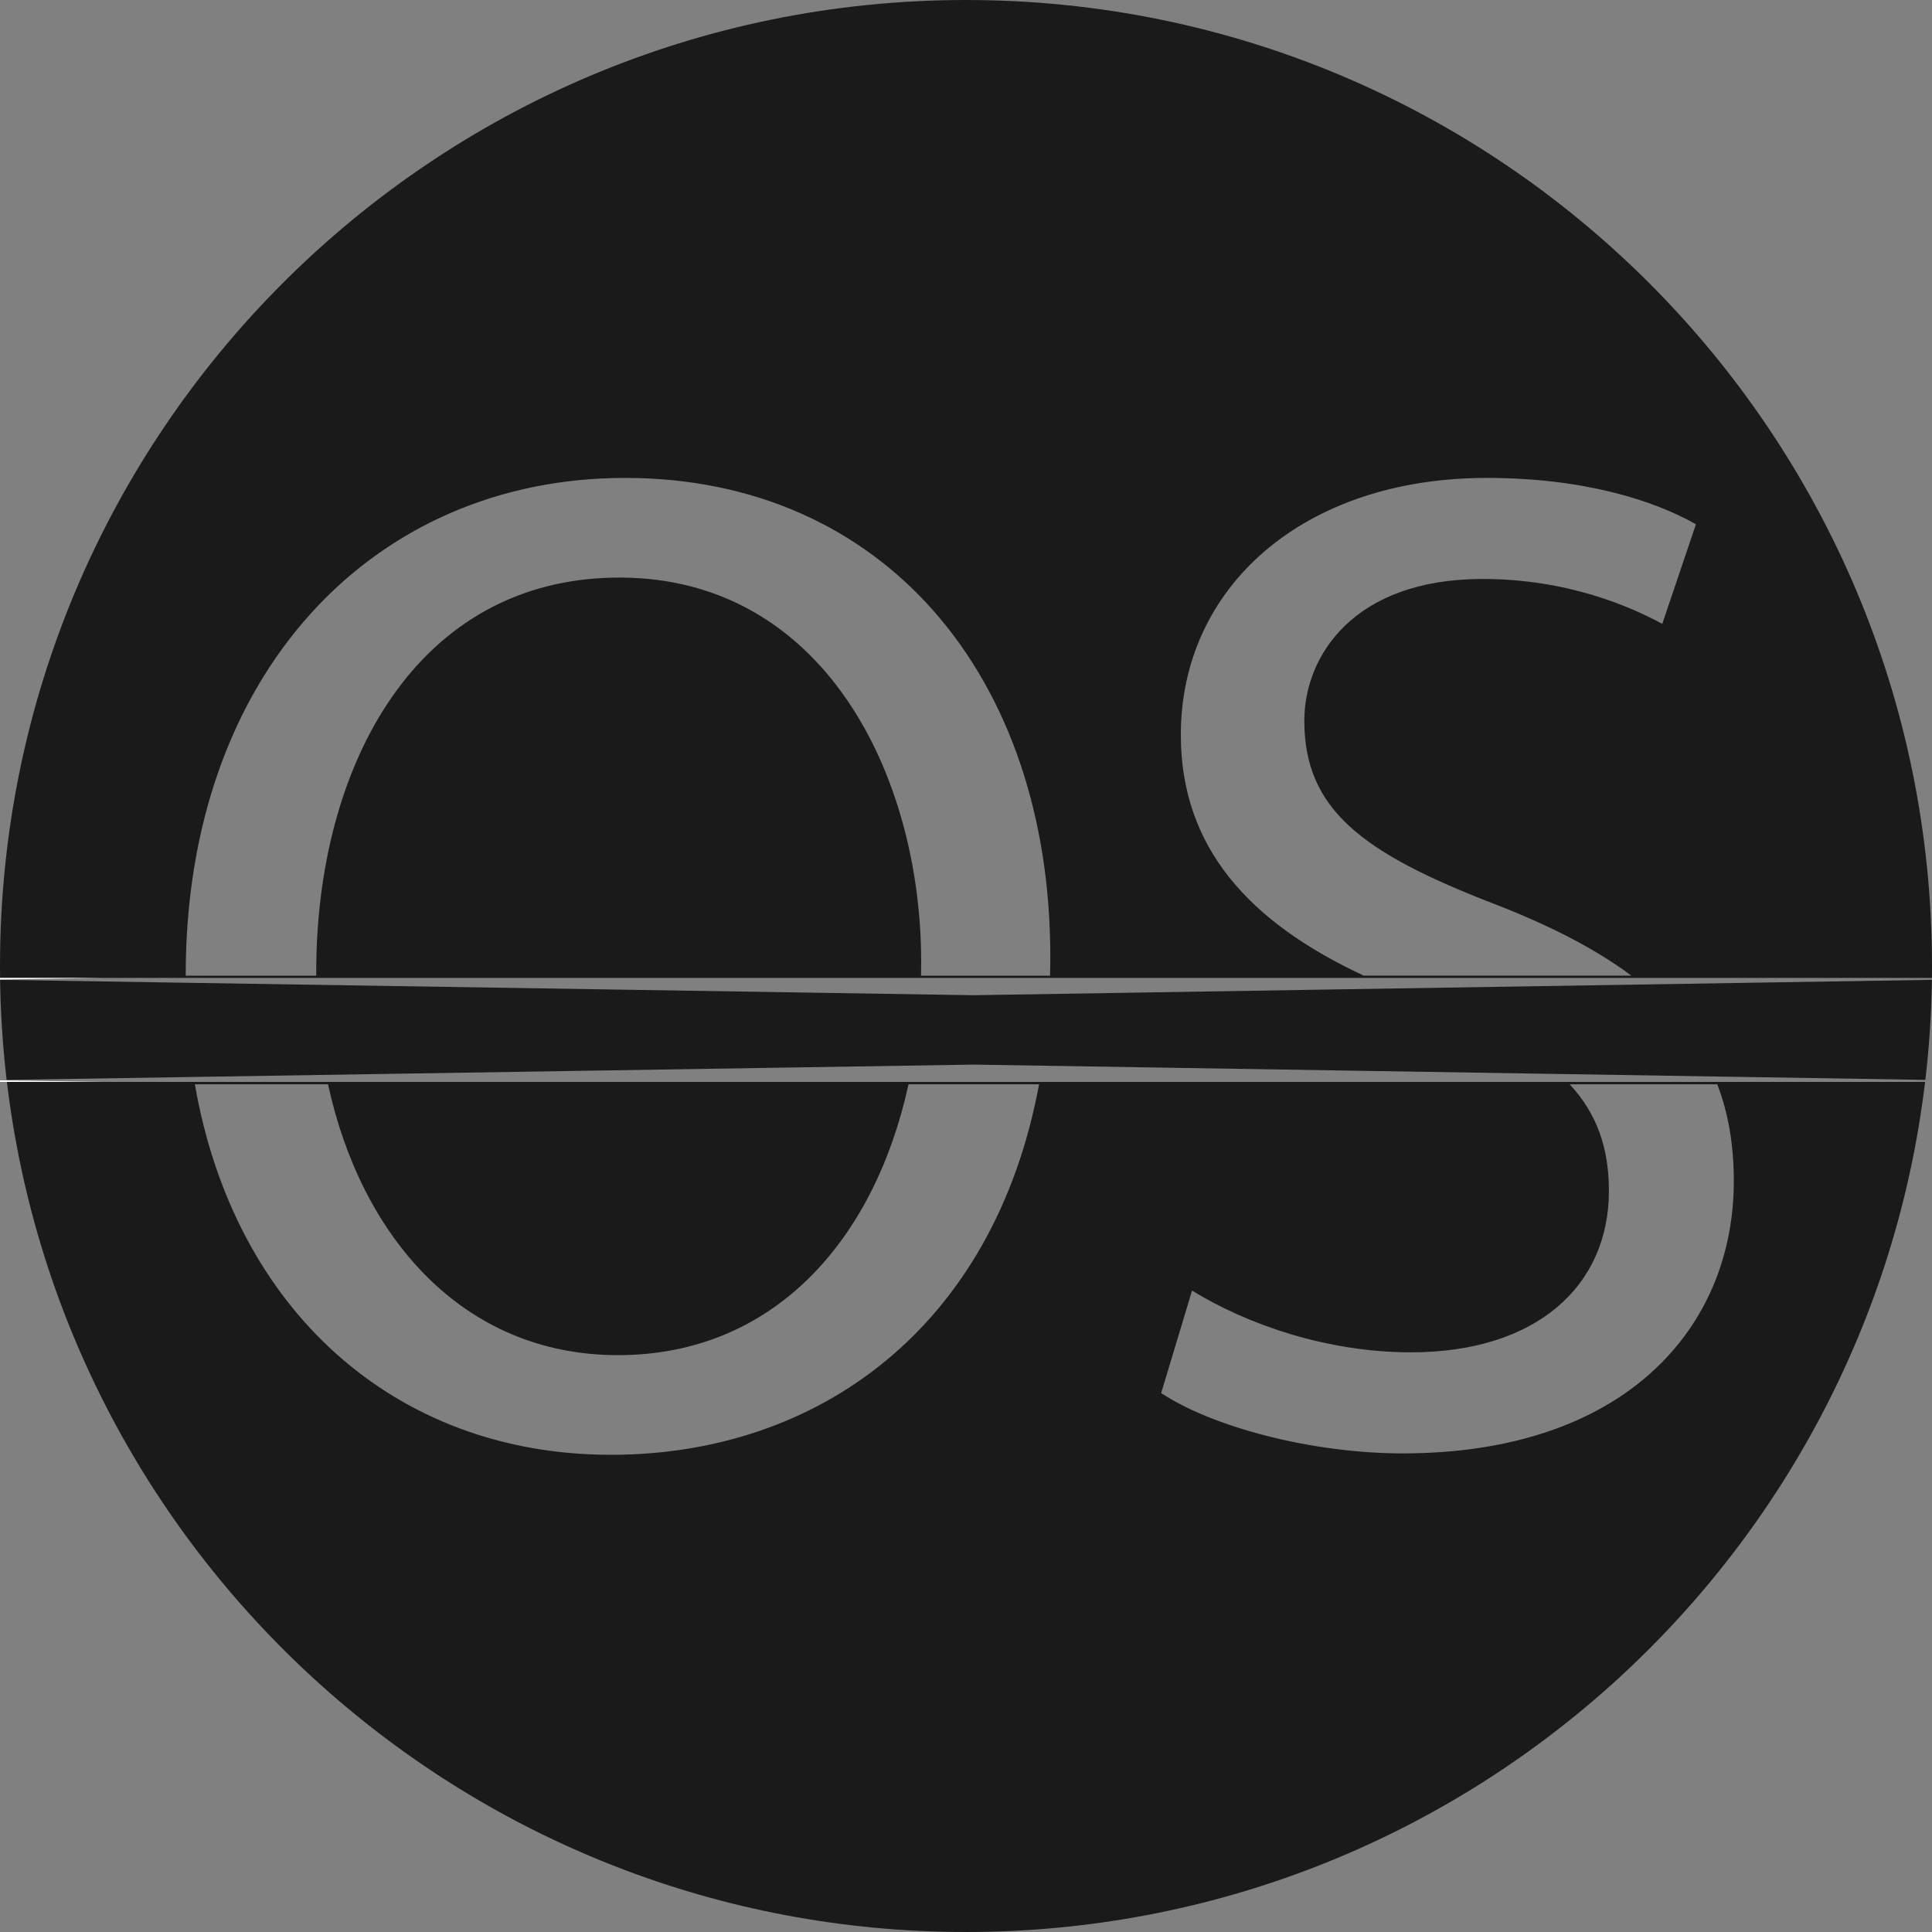 <svg xmlns="http://www.w3.org/2000/svg" viewBox="0 0 2000 2000"><rect x="0" y="0" width="2000" height="2000" fill="#808080" stroke="none"/><defs><style>.cls-1{fill:#1a1a1a;}.cls-2{fill:#fff;}</style></defs><g id="OS_cutted"><path class="cls-1" d="M.11,1014.31a1008.63,1008.63,0,0,0,6.78,103.61l1001.22-15.85,985,15.82a1007.85,1007.85,0,0,0,6.78-103.57l-992.26,15.93Z"/><path class="cls-1" d="M7.15,1120c59.28,495.7,481.18,880,992.85,880s933.57-384.3,992.85-880ZM632.5,1506c-224.09,0-390.37-150.53-430.78-383.55H339.57c34.2,157.68,139.13,280.39,300.19,280.39,160.82,0,265.55-118.7,300.72-280.39h135.18C1029,1373.84,847.41,1506,632.5,1506Zm819.46-1.45c-94.44,0-197.6-27.61-249.91-62.48L1234,1336c56.66,34.87,139.48,63.93,226.66,63.93,129.32,0,204.87-68.29,204.87-167.09,0-44.68-12.47-80-40.6-110.39h152.8c11.38,29.64,17.11,62.76,17.11,100.22C1794.86,1373.78,1683,1504.55,1452,1504.55Z"/><path class="cls-1" d="M1999.92,1012.33c0-4.11.08-8.21.08-12.33C2000,447.72,1552.28,0,1000,0S0,447.72,0,1000c0,4.12,0,8.22.08,12.33Zm-460.78-517.6c100.26,0,172.9,23.25,216.49,47.95l-34.87,103.16c-32-17.43-97.35-46.49-186-46.49-133.67,0-184.53,79.91-184.53,146.75,0,91.53,59.58,136.58,194.7,188.88,58,22.37,105.93,46.7,143.84,75H1411.71c-118.58-55.33-189.32-132.59-189.32-249.38C1222.39,608.06,1348.8,494.73,1539.14,494.73Zm-892.11,0c267.34,0,440.24,204.87,440.24,495.47q0,10-.24,19.81H953.45q.15-7,.15-14c0-194.7-101.71-398.12-312.39-398.12-209.22,0-313.84,193.25-313.84,408.29,0,1.28,0,2.56,0,3.83H192.25v-.92C192.25,698.15,385.49,494.73,647,494.73Z"/></g><g id="OS"><polyline id="bottom_bar" data-name="bottom bar" class="cls-2" points="-2144.52 1120 -1011.88 1102.08 104.3 1120"/><polyline id="top_bar" data-name="top bar" class="cls-2" points="-2145 1012.33 -1012.37 1030.25 103.82 1012.33"/></g></svg>